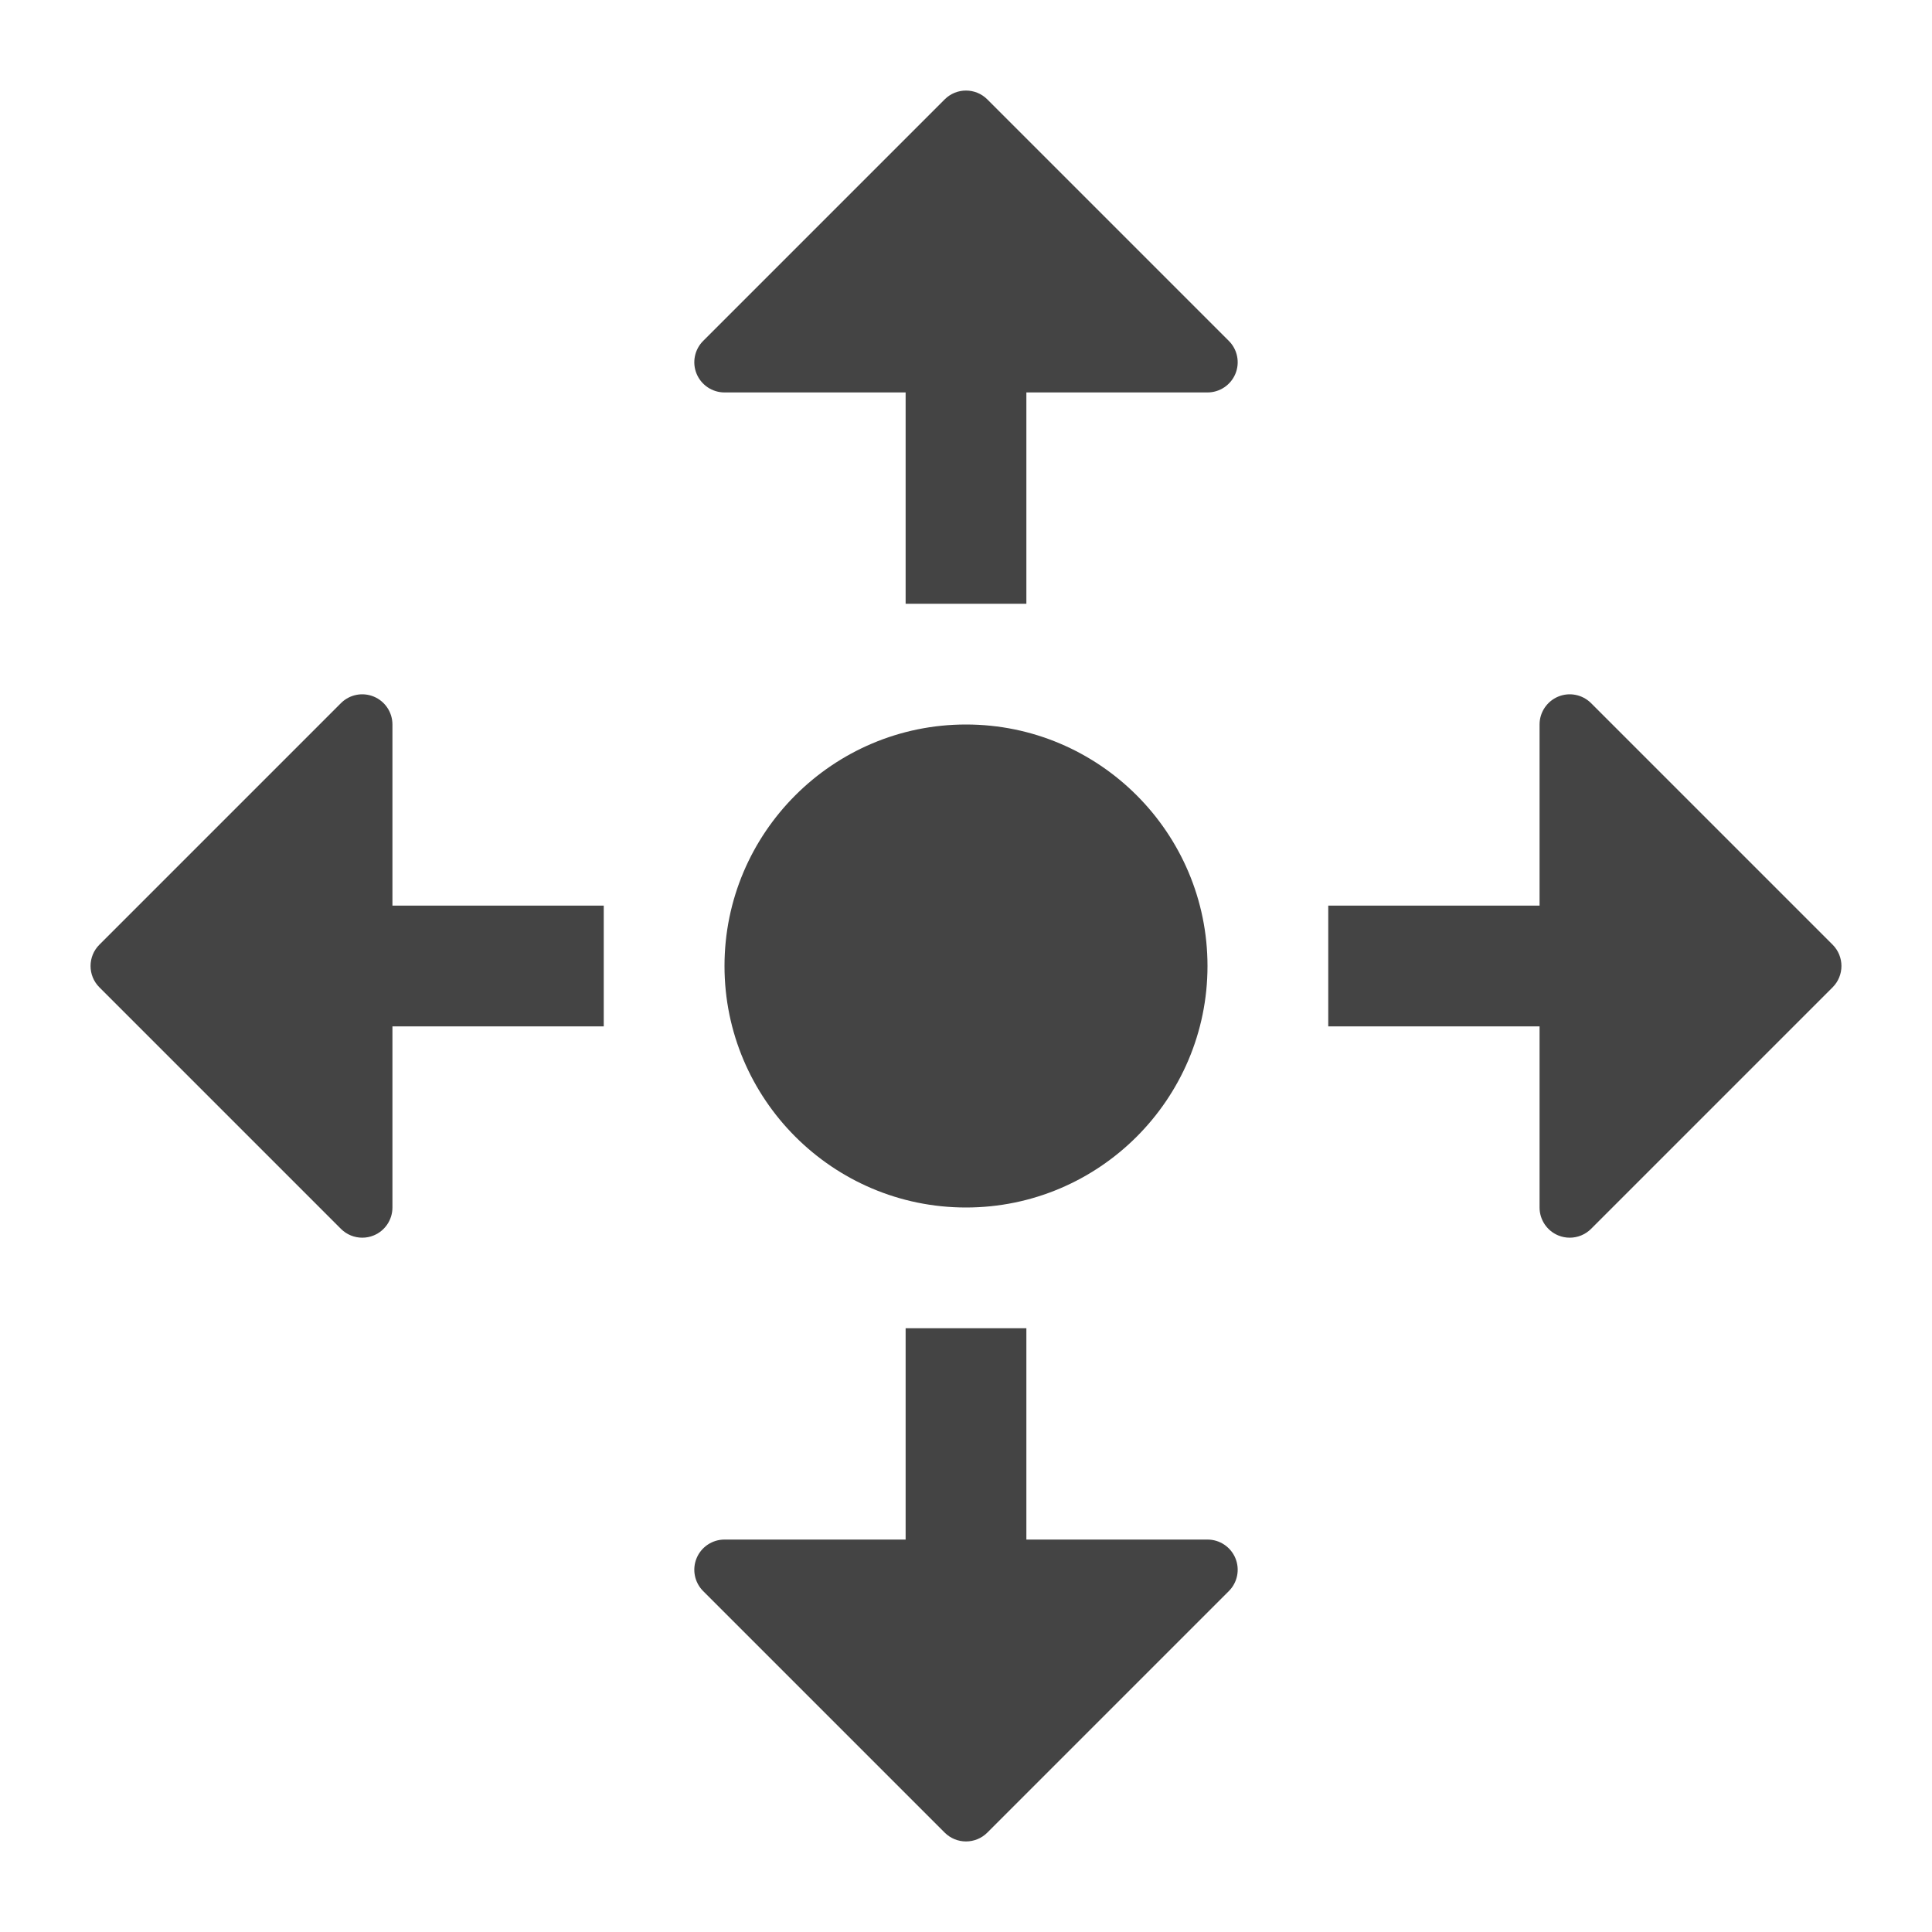 <?xml version="1.0" encoding="utf-8"?>
<!-- Generator: Adobe Illustrator 19.1.0, SVG Export Plug-In . SVG Version: 6.00 Build 0)  -->
<!DOCTYPE svg PUBLIC "-//W3C//DTD SVG 1.1//EN" "http://www.w3.org/Graphics/SVG/1.1/DTD/svg11.dtd">
<svg version="1.1" id="Layer_1" xmlns="http://www.w3.org/2000/svg" xmlns:xlink="http://www.w3.org/1999/xlink" x="0px" y="0px"
	 width="64px" height="64px" viewBox="0 0 64 64" enable-background="new 0 0 64 64" xml:space="preserve">
<path fill="#444444" d="M32.707,3.293c-0.391-0.391-1.023-0.391-1.414,0l-8,8
	c-0.286,0.286-0.372,0.716-0.217,1.09C23.231,12.756,23.596,13,24,13h6v7h4v-7h6
	c0.404,0,0.769-0.244,0.924-0.617c0.155-0.374,0.069-0.804-0.217-1.09L32.707,3.293z"/>
<path fill="#444444" d="M52.707,23.293c-0.287-0.286-0.717-0.372-1.09-0.217C51.244,23.231,51,23.596,51,24v6
	h-7v4h7v6c0,0.404,0.244,0.77,0.617,0.924C51.741,40.976,51.871,41,52,41
	c0.26,0,0.516-0.102,0.707-0.293l8-8c0.391-0.391,0.391-1.023,0-1.414L52.707,23.293z"/>
<path fill="#444444" d="M40,51h-6v-7h-4v7h-6c-0.404,0-0.769,0.243-0.924,0.617s-0.069,0.804,0.217,1.09l8,8
	C31.488,60.902,31.744,61,32,61s0.512-0.098,0.707-0.293l8-8c0.286-0.286,0.372-0.716,0.217-1.09
	S40.404,51,40,51z"/>
<path fill="#444444" d="M13,24c0-0.404-0.244-0.769-0.617-0.924c-0.375-0.155-0.804-0.069-1.09,0.217l-8,8
	c-0.391,0.391-0.391,1.023,0,1.414l8,8C11.484,40.898,11.74,41,12,41c0.129,0,0.259-0.024,0.383-0.076
	C12.756,40.77,13,40.404,13,40v-6h7v-4h-7V24z"/>
<path data-color="color-2" fill="#444444" d="M40,32c0-4.411-3.589-8-8-8s-8,3.589-8,8s3.589,8,8,8S40,36.411,40,32z"/>
</svg>
